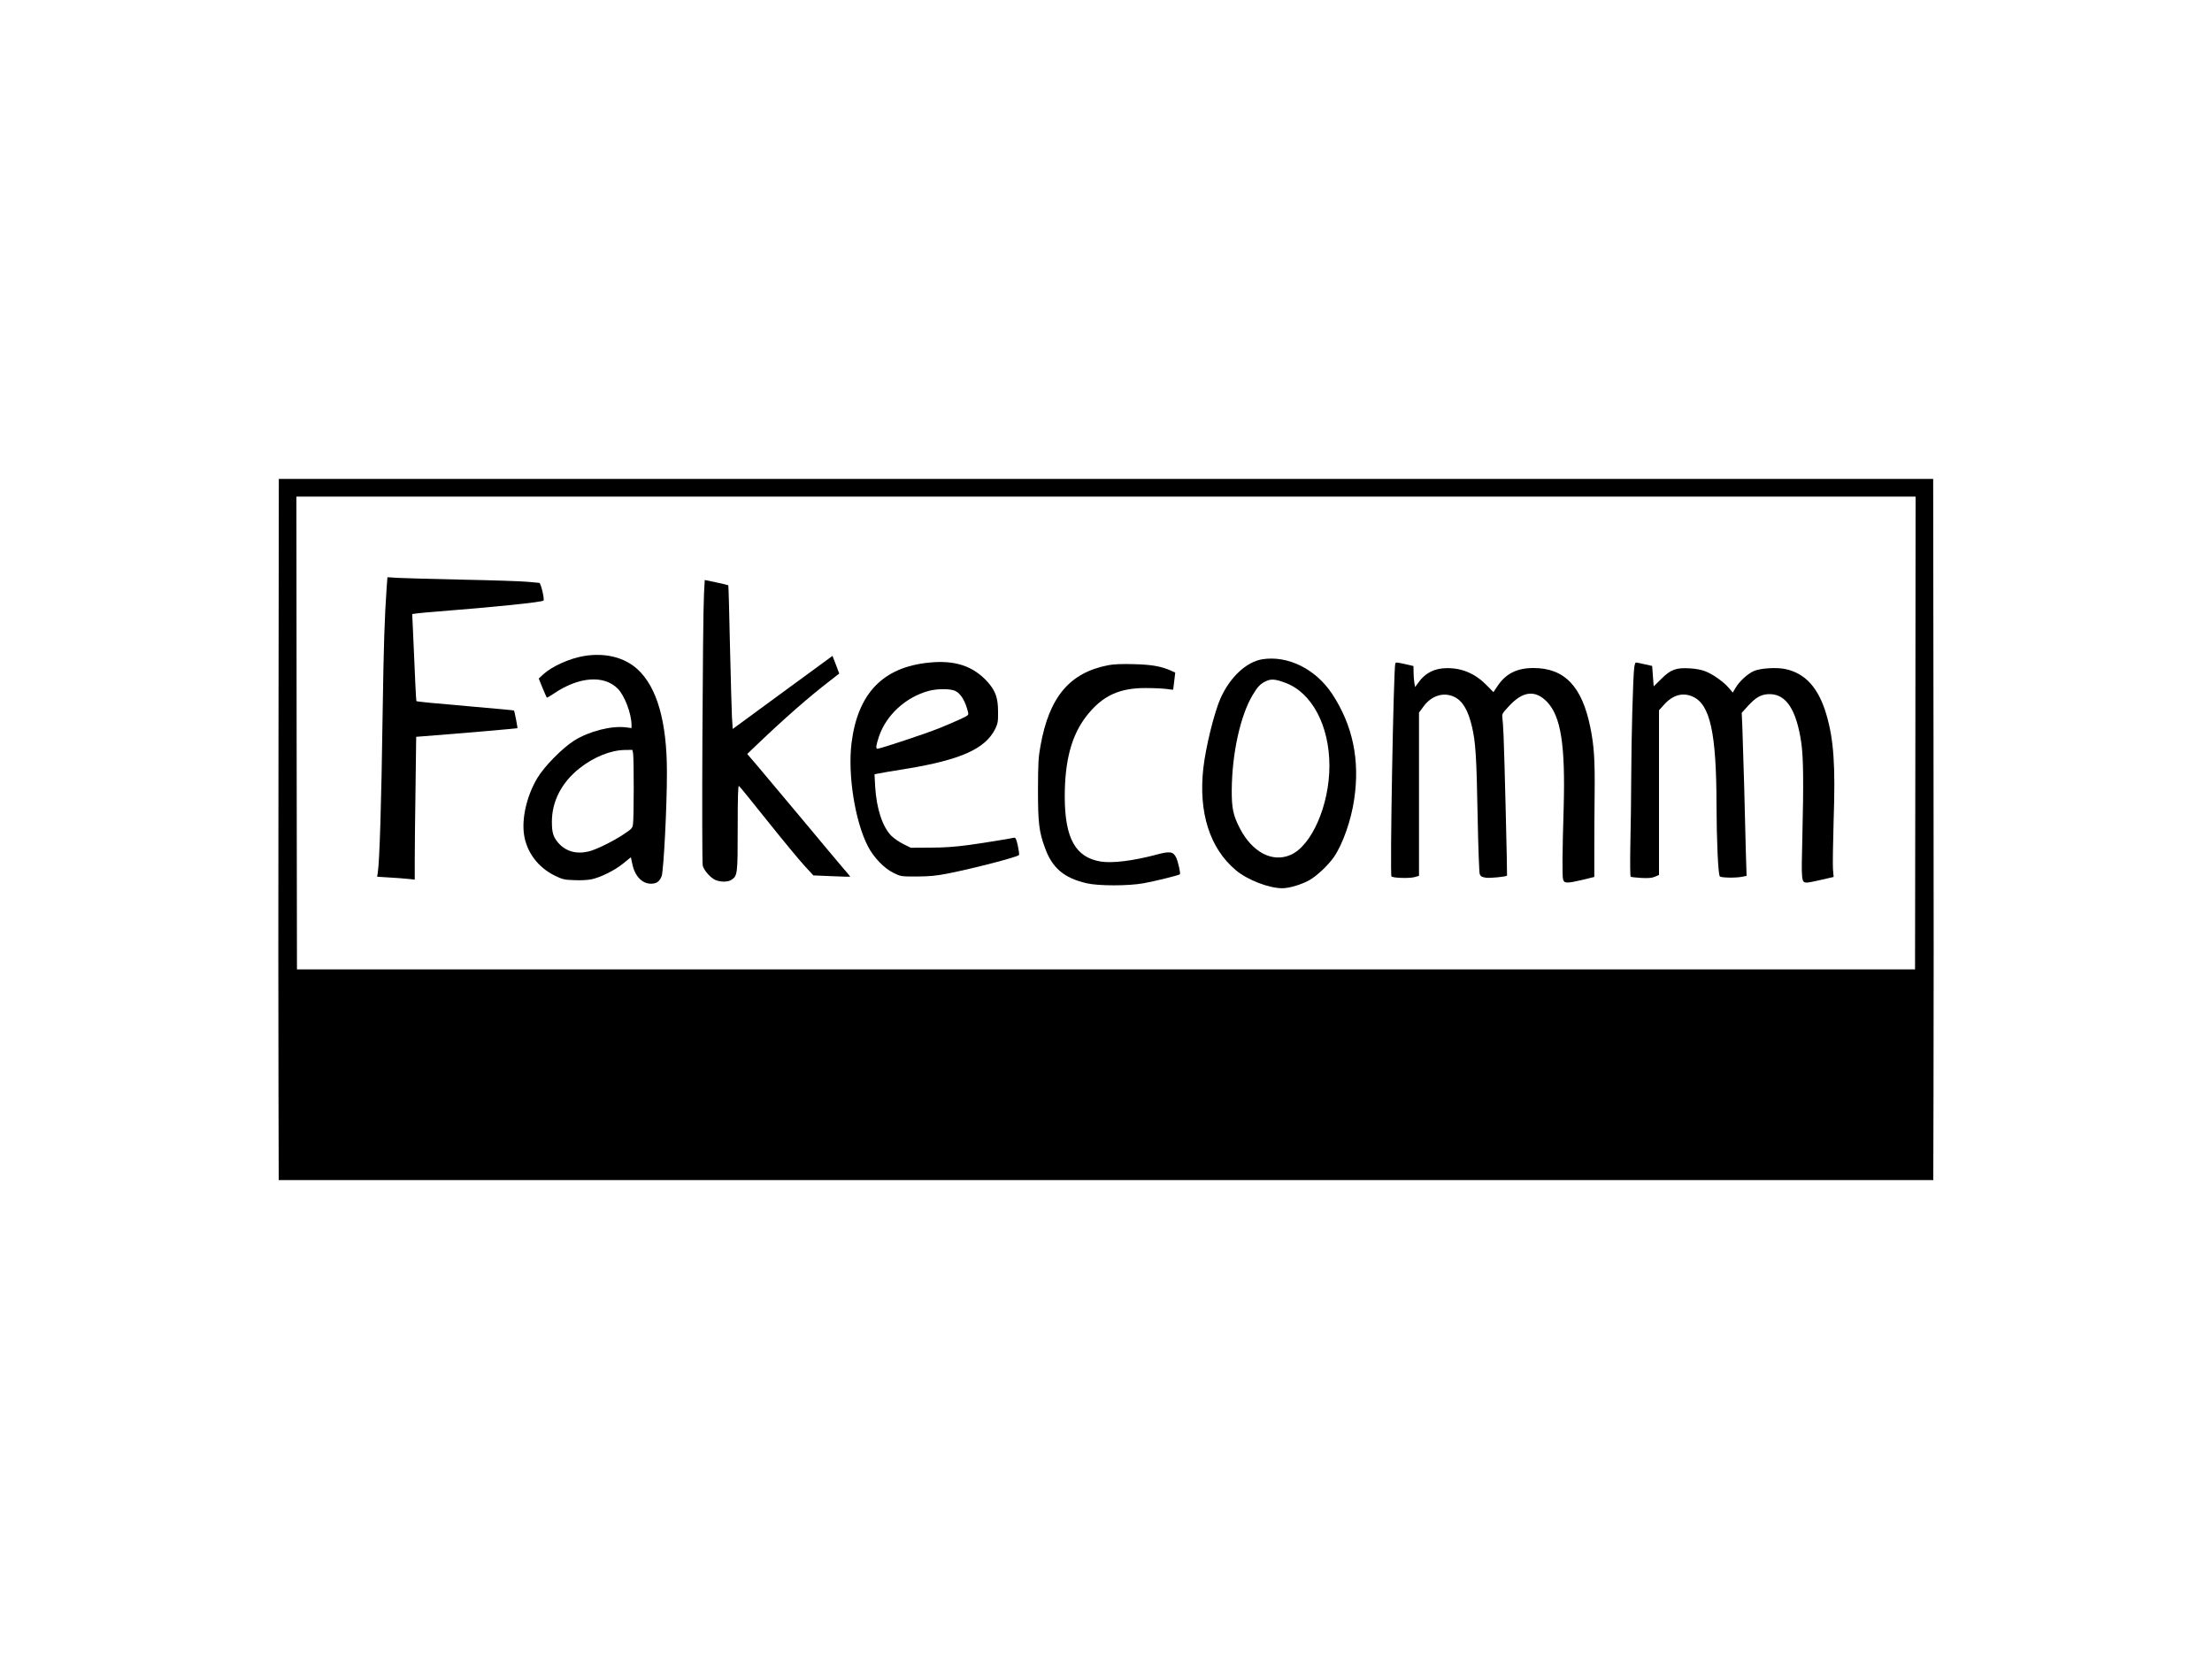 <?xml version="1.0" standalone="no"?>
<!DOCTYPE svg PUBLIC "-//W3C//DTD SVG 20010904//EN"
 "http://www.w3.org/TR/2001/REC-SVG-20010904/DTD/svg10.dtd">
<svg version="1.0" xmlns="http://www.w3.org/2000/svg"
 width="2000pt" height="1500pt" viewBox="0 0 2000 1500"
 preserveAspectRatio="xMidYMid meet">

<g transform="translate(0,1500) scale(0.1,-0.1)"
fill="#000000" stroke="none">
<path d="M2518 8303 c-2 -1303 -2 -2729 0 -3170 l2 -803 7480 0 7480 0 2 803
c2 441 2 1867 0 3170 l-3 2367 -7479 0 -7479 0 -3 -2367z m14800 70 l-3 -2138
-7315 0 -7315 0 -3 2138 -2 2137 7320 0 7320 0 -2 -2137z"/>
<path d="M3496 9688 c-19 -271 -27 -524 -36 -1118 -12 -850 -28 -1362 -45
-1466 l-5 -31 112 -7 c62 -4 139 -9 171 -13 l57 -6 0 180 c0 99 3 389 7 645
l6 466 76 6 c264 20 837 69 839 72 4 2 -26 155 -31 160 -2 2 -165 17 -362 34
-382 33 -514 46 -520 51 -3 4 -10 144 -31 636 l-7 151 44 6 c24 3 103 11 174
16 522 41 954 85 969 100 11 11 -24 160 -38 160 -6 1 -56 5 -111 10 -55 5
-318 14 -585 19 -267 6 -528 13 -581 16 l-96 6 -7 -93z"/>
<path d="M6365 9626 c-12 -225 -22 -2418 -11 -2454 13 -44 67 -105 111 -127
46 -21 116 -22 148 0 55 36 57 49 57 470 0 275 3 384 11 379 6 -3 124 -149
263 -323 139 -174 288 -354 332 -401 l78 -85 165 -7 c91 -4 166 -6 168 -5 1 2
-25 34 -59 72 -33 39 -205 243 -381 455 -177 212 -359 429 -406 484 l-85 99
86 82 c253 242 475 436 660 578 l86 67 -30 80 -31 80 -46 -34 c-25 -19 -228
-167 -451 -330 l-405 -297 -7 108 c-3 59 -11 351 -18 648 -6 297 -13 541 -15
543 -2 2 -51 14 -108 26 l-105 22 -7 -130z"/>
<path d="M5282 9069 c-132 -22 -290 -93 -370 -166 l-41 -38 34 -84 c19 -46 37
-86 39 -88 2 -3 32 14 65 37 225 152 451 169 576 44 62 -62 124 -225 125 -328
l0 -29 -53 7 c-132 15 -328 -35 -464 -119 -107 -67 -273 -235 -336 -342 -95
-160 -142 -365 -118 -515 25 -156 127 -291 275 -364 72 -35 87 -39 179 -42 58
-3 124 1 156 8 84 18 208 80 286 143 l69 56 13 -60 c22 -109 88 -179 168 -179
51 0 77 18 97 67 18 44 49 639 48 943 0 455 -90 768 -266 929 -118 108 -293
151 -482 120z m442 -880 c8 -41 8 -593 -1 -643 -5 -35 -14 -43 -90 -93 -98
-64 -249 -138 -313 -152 -112 -26 -206 2 -273 79 -45 53 -57 92 -57 190 0 185
87 354 249 483 130 103 284 165 412 166 l67 1 6 -31z"/>
<path d="M11412 9039 c-144 -24 -292 -163 -377 -354 -57 -130 -133 -437 -155
-630 -45 -401 58 -725 294 -923 104 -88 302 -164 421 -163 63 0 174 34 244 73
70 40 173 138 223 211 79 116 155 332 182 520 53 355 -13 671 -200 954 -149
225 -401 349 -632 312z m208 -212 c241 -88 400 -387 400 -752 0 -355 -161
-723 -352 -805 -164 -71 -345 24 -457 239 -61 118 -75 183 -74 346 2 332 78
676 189 861 45 75 67 99 118 124 47 23 85 21 176 -13z"/>
<path d="M8400 9009 c-417 -41 -645 -278 -701 -729 -35 -287 32 -710 150 -935
50 -97 146 -197 229 -237 66 -33 68 -33 212 -33 117 1 172 6 285 28 234 47
617 146 638 166 4 4 -1 41 -10 84 -16 67 -20 76 -38 72 -44 -10 -269 -46 -420
-67 -113 -15 -212 -22 -335 -22 l-175 -1 -67 33 c-36 18 -84 51 -107 73 -82
82 -136 247 -148 446 l-6 112 24 5 c13 4 132 24 264 45 492 81 714 181 803
360 24 50 27 66 26 156 0 127 -24 191 -97 272 -130 142 -293 196 -527 172z
m237 -256 c50 -23 92 -93 116 -194 6 -25 2 -28 -76 -64 -45 -21 -130 -57 -190
-81 -116 -47 -529 -184 -554 -184 -16 0 -13 29 14 110 66 196 243 358 453 414
77 20 193 20 237 -1z"/>
<path d="M12616 9002 c-16 -26 -50 -1909 -35 -1926 13 -15 160 -19 207 -7 l42
12 0 738 0 738 42 57 c71 96 178 130 273 87 77 -34 129 -121 164 -271 33 -140
41 -271 51 -801 5 -281 14 -518 19 -532 8 -21 19 -27 57 -33 36 -5 182 9 190
19 3 3 -24 1115 -31 1257 -3 74 -8 151 -11 170 -5 33 0 42 57 103 126 138 238
152 345 43 127 -131 168 -391 152 -961 -12 -394 -14 -618 -5 -647 10 -36 36
-36 176 -3 l106 26 0 227 c0 125 1 362 3 527 3 312 -5 430 -39 599 -75 370
-233 536 -514 536 -147 0 -247 -49 -321 -157 l-41 -61 -62 63 c-102 104 -221
155 -356 154 -112 0 -197 -42 -258 -127 l-32 -44 -7 38 c-4 22 -7 65 -7 96
l-1 56 -69 16 c-81 18 -88 19 -95 8z"/>
<path d="M14776 8963 c-11 -84 -26 -627 -27 -978 -1 -187 -4 -468 -8 -623 -3
-158 -2 -286 3 -289 4 -3 47 -8 95 -11 64 -3 95 -1 124 11 l37 16 0 744 0 745
47 52 c78 87 169 112 259 71 157 -71 213 -329 214 -981 1 -325 15 -629 30
-644 13 -13 146 -15 203 -3 l39 8 -7 222 c-3 122 -10 390 -15 596 -6 206 -13
438 -16 515 l-6 141 57 63 c72 79 122 106 195 106 150 0 242 -141 286 -436 20
-136 22 -366 10 -863 -10 -392 -9 -405 41 -405 15 0 75 12 134 26 l108 25 -6
70 c-3 38 0 237 6 442 17 495 1 726 -64 951 -71 245 -191 379 -374 417 -81 17
-226 7 -283 -18 -58 -26 -131 -93 -165 -151 l-26 -44 -35 41 c-44 53 -142 124
-212 151 -35 14 -86 24 -141 27 -124 8 -175 -11 -260 -97 l-67 -66 -7 92 -7
93 -68 15 c-38 9 -73 16 -79 16 -5 0 -12 -21 -15 -47z"/>
<path d="M10023 8986 c-351 -67 -536 -286 -615 -728 -20 -107 -22 -159 -23
-398 0 -299 9 -377 62 -523 66 -185 172 -275 378 -323 107 -25 377 -25 515 0
96 17 319 72 328 81 8 7 -16 113 -33 150 -28 57 -55 61 -186 26 -207 -55 -391
-77 -495 -61 -230 37 -326 210 -327 585 0 331 62 559 198 733 142 181 295 253
539 251 67 0 148 -4 181 -8 33 -5 61 -8 62 -7 1 1 5 36 10 78 l9 77 -47 21
c-87 37 -170 51 -329 55 -106 3 -178 0 -227 -9z"/>
</g>
</svg>
